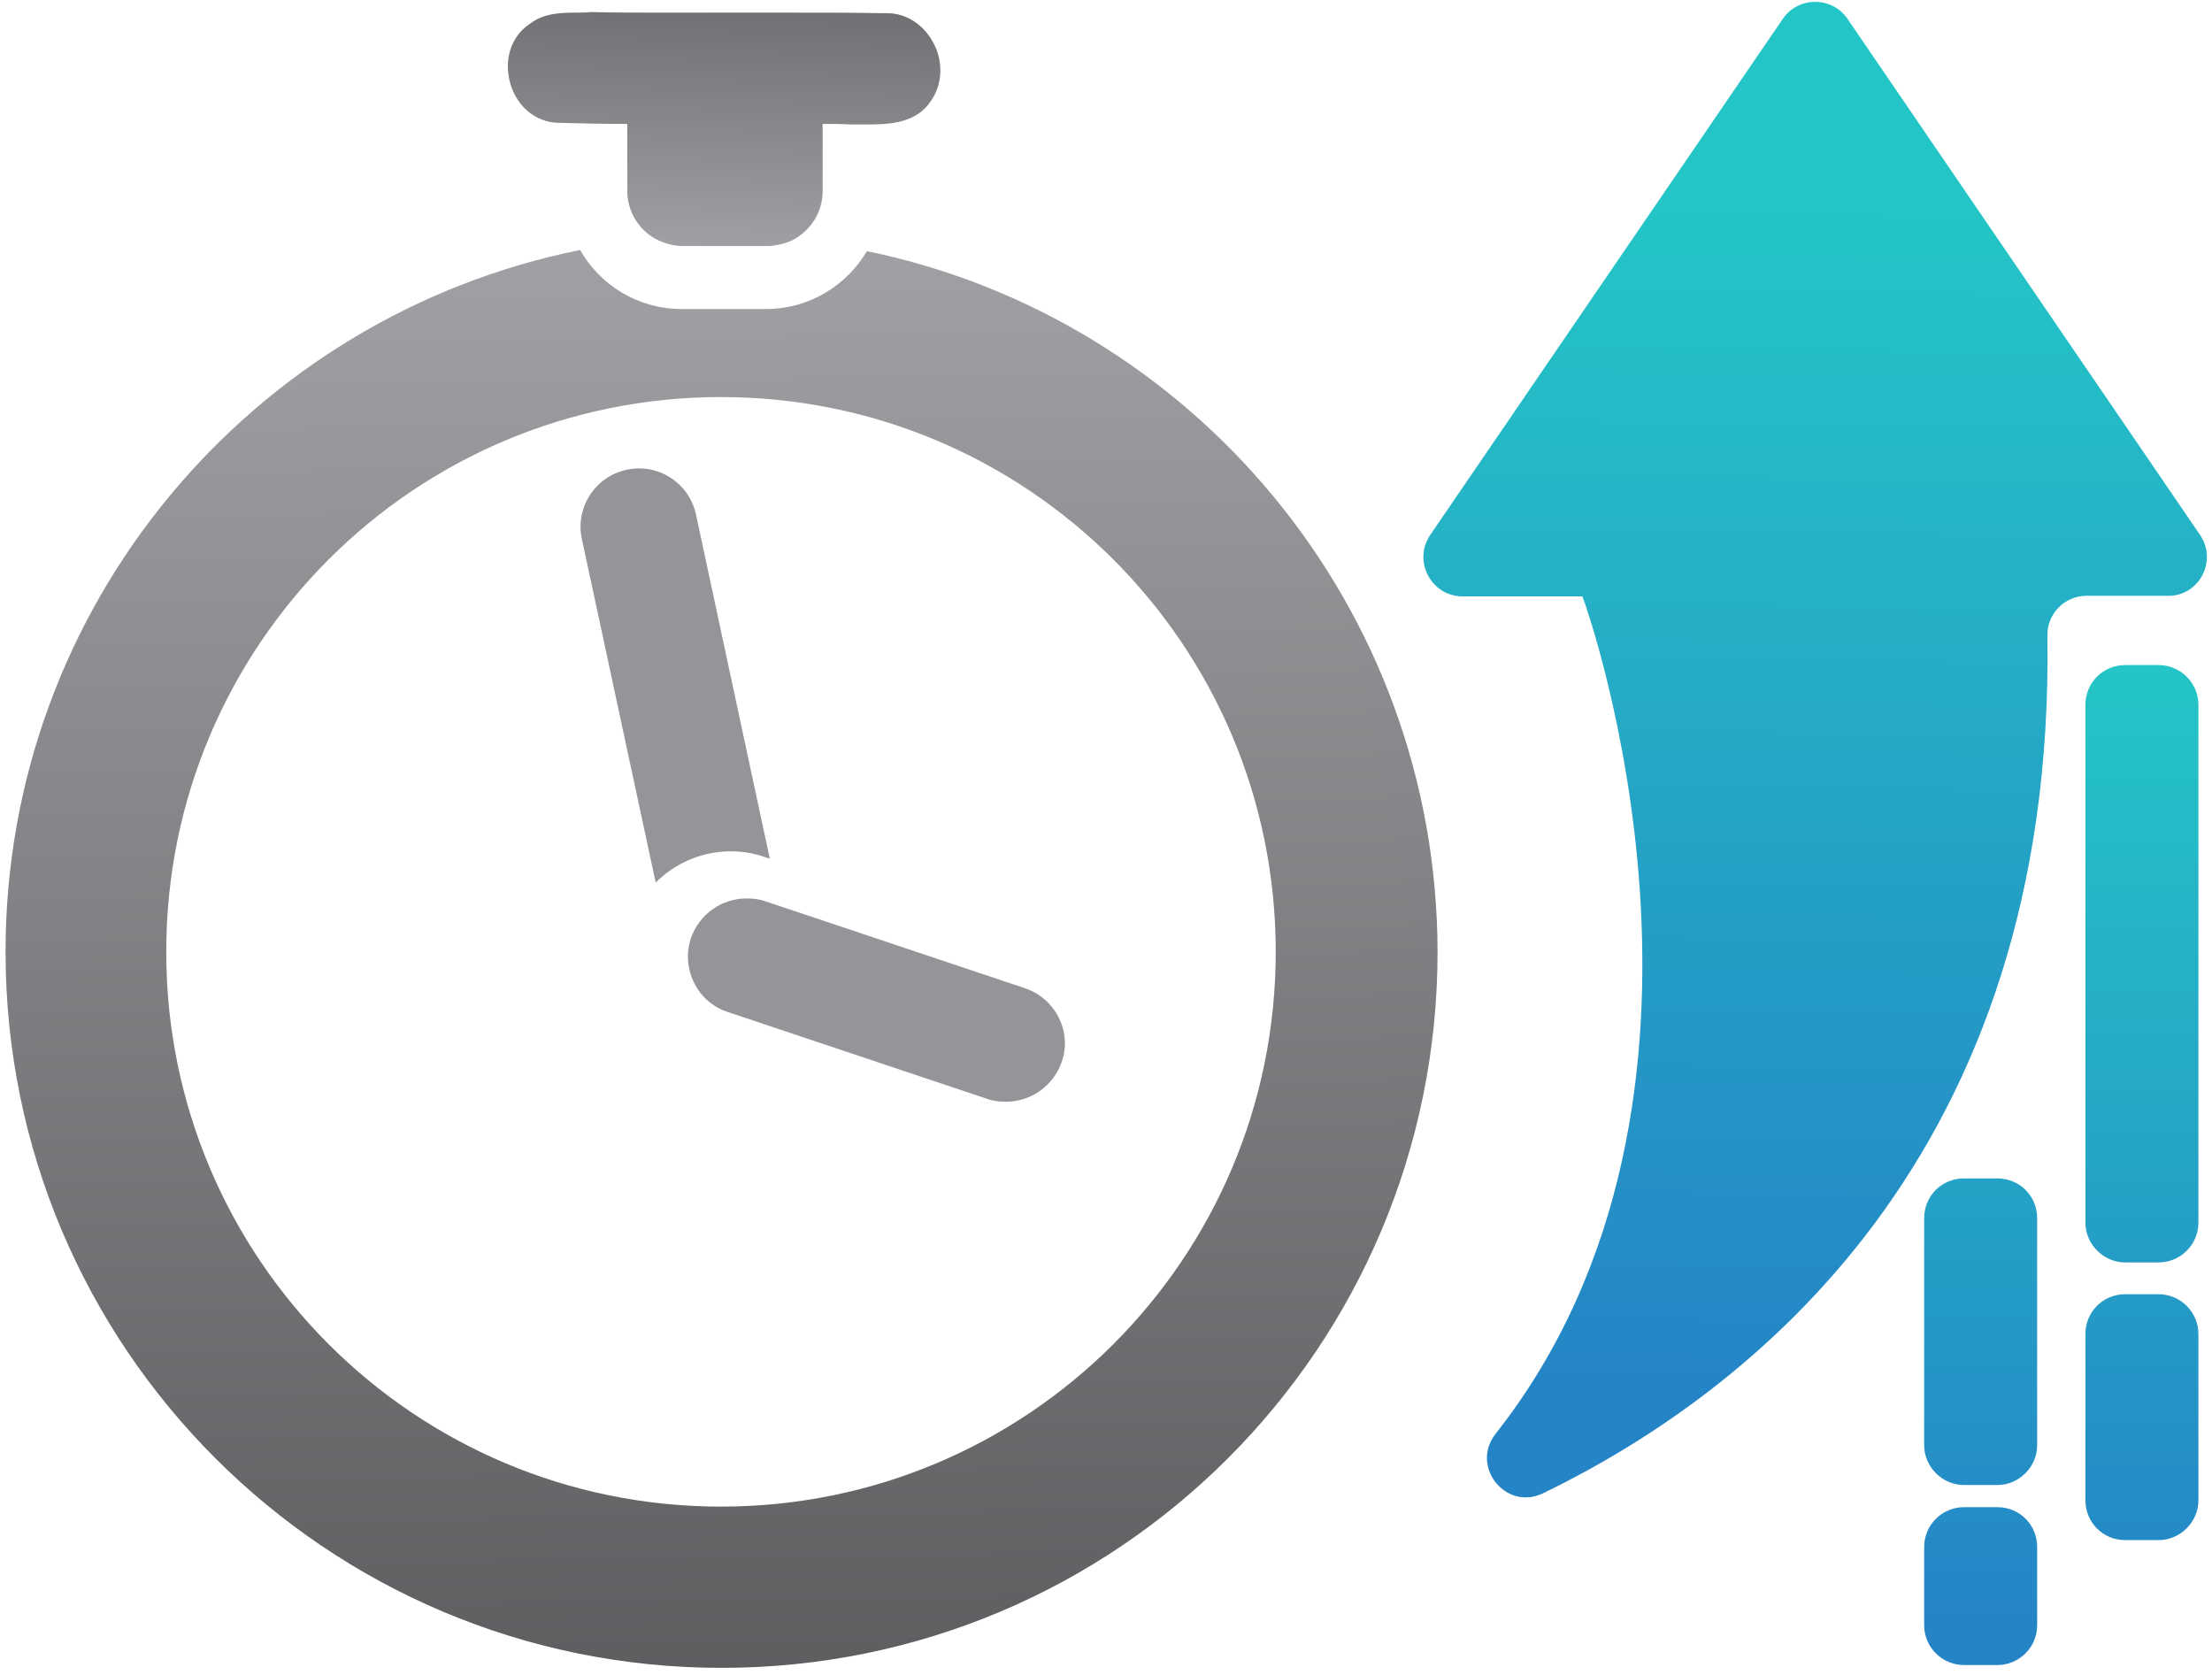 <svg width="239" height="181" viewBox="0 0 239 181" fill="none" xmlns="http://www.w3.org/2000/svg">
<path d="M93.668 27.133C91.459 30.875 87.41 33.39 82.747 33.39H73.668C68.944 33.39 64.833 30.814 62.686 27.01C27.287 34.126 0.6 65.353 0.6 102.838C0.6 145.537 35.201 180.2 77.962 180.2C120.723 180.2 155.324 145.599 155.324 102.838C155.263 65.537 128.821 34.372 93.668 27.133ZM77.901 162.777C44.772 162.777 17.962 135.967 17.962 102.838C17.962 69.709 44.772 42.899 77.901 42.899C111.029 42.899 137.839 69.709 137.839 102.838C137.839 135.967 111.029 162.777 77.901 162.777Z" fill="url(#paint0_linear)"/>
<path d="M78.944 91.979C80.171 91.979 81.397 92.163 82.624 92.593L83.177 92.777L75.201 55.599C74.465 52.163 71.091 50.016 67.717 50.752C64.281 51.488 62.134 54.863 62.87 58.237L70.845 95.353C72.931 93.267 75.815 91.979 78.944 91.979Z" fill="#939598"/>
<path d="M110.723 106.764L86.183 98.543L82.686 97.378C82.011 97.132 81.336 97.071 80.661 97.071C78.023 97.071 75.569 98.728 74.649 101.366C74.404 102.163 74.281 102.899 74.342 103.697C74.465 106.212 76.121 108.544 78.637 109.341L106.674 118.728C107.348 118.973 108.023 119.034 108.698 119.034C111.336 119.034 113.79 117.378 114.71 114.74C115.876 111.488 114.036 107.869 110.723 106.764Z" fill="#939598"/>
<path d="M100.968 4.863C99.925 2.715 97.962 1.427 95.876 1.427C95.692 1.427 95.508 1.427 95.324 1.427C92.441 1.366 89.373 1.366 85.569 1.366C83.361 1.366 81.152 1.366 79.005 1.366C76.796 1.366 74.588 1.366 72.441 1.366C69.066 1.366 66.367 1.366 63.79 1.304C63.299 1.366 62.87 1.366 62.318 1.366C60.539 1.366 58.698 1.427 57.226 2.593C55.201 3.942 54.404 6.458 55.14 9.034C55.876 11.55 57.901 13.206 60.293 13.268C62.563 13.329 65.017 13.39 67.778 13.39V20.629C67.778 22.838 69.005 24.801 70.784 25.783C70.907 25.844 71.029 25.905 71.152 25.967C71.95 26.335 72.809 26.58 73.79 26.58H82.87C83.115 26.58 83.361 26.58 83.668 26.519C84.158 26.458 84.649 26.335 85.14 26.151C85.385 26.09 85.569 25.967 85.815 25.844C87.655 24.801 88.882 22.899 88.882 20.629V13.39C89.987 13.39 91.029 13.39 92.011 13.451C92.379 13.451 92.747 13.451 93.115 13.451H93.177H93.299C95.815 13.451 98.944 13.451 100.6 10.875C101.766 9.218 101.95 6.887 100.968 4.863Z" fill="url(#paint1_linear)"/>
<path d="M237.717 57.807L199.618 2.04C197.962 -0.413 194.281 -0.413 192.625 2.04L154.526 57.807C152.625 60.629 154.649 64.433 158.023 64.433H170.968L171.214 65.108C171.214 65.108 190.355 118.482 161.582 154.924C158.821 158.482 162.747 163.329 166.796 161.304C189.005 150.507 222.072 124.924 221.213 68.728C221.152 66.335 223.054 64.372 225.447 64.372H234.22C237.594 64.433 239.618 60.629 237.717 57.807Z" fill="url(#paint2_linear)"/>
<path d="M233.238 136.396H229.618C227.287 136.396 225.324 134.433 225.324 132.102V76.151C225.324 73.758 227.226 71.856 229.618 71.856H233.238C235.569 71.856 237.532 73.758 237.532 76.151V132.102C237.532 134.494 235.569 136.396 233.238 136.396Z" fill="url(#paint3_linear)"/>
<path d="M215.815 160.445H212.195C209.864 160.445 207.901 158.482 207.901 156.151V131.611C207.901 129.218 209.802 127.317 212.195 127.317H215.815C218.207 127.317 220.109 129.218 220.109 131.611V156.151C220.109 158.482 218.146 160.445 215.815 160.445Z" fill="url(#paint4_linear)"/>
<path d="M233.238 166.396H229.618C227.226 166.396 225.324 164.494 225.324 162.102V144.126C225.324 141.734 227.226 139.832 229.618 139.832H233.238C235.569 139.832 237.532 141.734 237.532 144.126V162.102C237.532 164.433 235.569 166.396 233.238 166.396Z" fill="url(#paint5_linear)"/>
<path d="M215.815 179.893H212.195C209.864 179.893 207.901 177.991 207.901 175.599V167.132C207.901 164.74 209.864 162.838 212.195 162.838H215.815C218.207 162.838 220.109 164.74 220.109 167.132V175.599C220.109 177.991 218.146 179.893 215.815 179.893Z" fill="url(#paint6_linear)"/>
<defs>
<linearGradient id="paint0_linear" x1="76.559" y1="8.016" x2="79.176" y2="192.091" gradientUnits="userSpaceOnUse">
<stop stop-color="#A7A9AC"/>
<stop offset="1" stop-color="#58595B"/>
</linearGradient>
<linearGradient id="paint1_linear" x1="77.458" y1="31.184" x2="78.767" y2="-11.563" gradientUnits="userSpaceOnUse">
<stop stop-color="#A7A9AC"/>
<stop offset="1" stop-color="#58595B"/>
</linearGradient>
<linearGradient id="paint2_linear" x1="196.555" y1="22.546" x2="195.018" y2="151.278" gradientUnits="userSpaceOnUse">
<stop stop-color="#24C5C6"/>
<stop offset="0.145" stop-color="#24BCC6"/>
<stop offset="1" stop-color="#2484C6"/>
</linearGradient>
<linearGradient id="paint3_linear" x1="231.424" y1="72.014" x2="231.424" y2="176.419" gradientUnits="userSpaceOnUse">
<stop stop-color="#24C5C6"/>
<stop offset="0.145" stop-color="#24BCC6"/>
<stop offset="1" stop-color="#2484C6"/>
</linearGradient>
<linearGradient id="paint4_linear" x1="213.976" y1="72.014" x2="213.976" y2="176.419" gradientUnits="userSpaceOnUse">
<stop stop-color="#24C5C6"/>
<stop offset="0.145" stop-color="#24BCC6"/>
<stop offset="1" stop-color="#2484C6"/>
</linearGradient>
<linearGradient id="paint5_linear" x1="231.424" y1="72.014" x2="231.424" y2="176.419" gradientUnits="userSpaceOnUse">
<stop stop-color="#24C5C6"/>
<stop offset="0.145" stop-color="#24BCC6"/>
<stop offset="1" stop-color="#2484C6"/>
</linearGradient>
<linearGradient id="paint6_linear" x1="213.976" y1="72.014" x2="213.976" y2="176.419" gradientUnits="userSpaceOnUse">
<stop stop-color="#24C5C6"/>
<stop offset="0.145" stop-color="#24BCC6"/>
<stop offset="1" stop-color="#2484C6"/>
</linearGradient>
</defs>
</svg>
